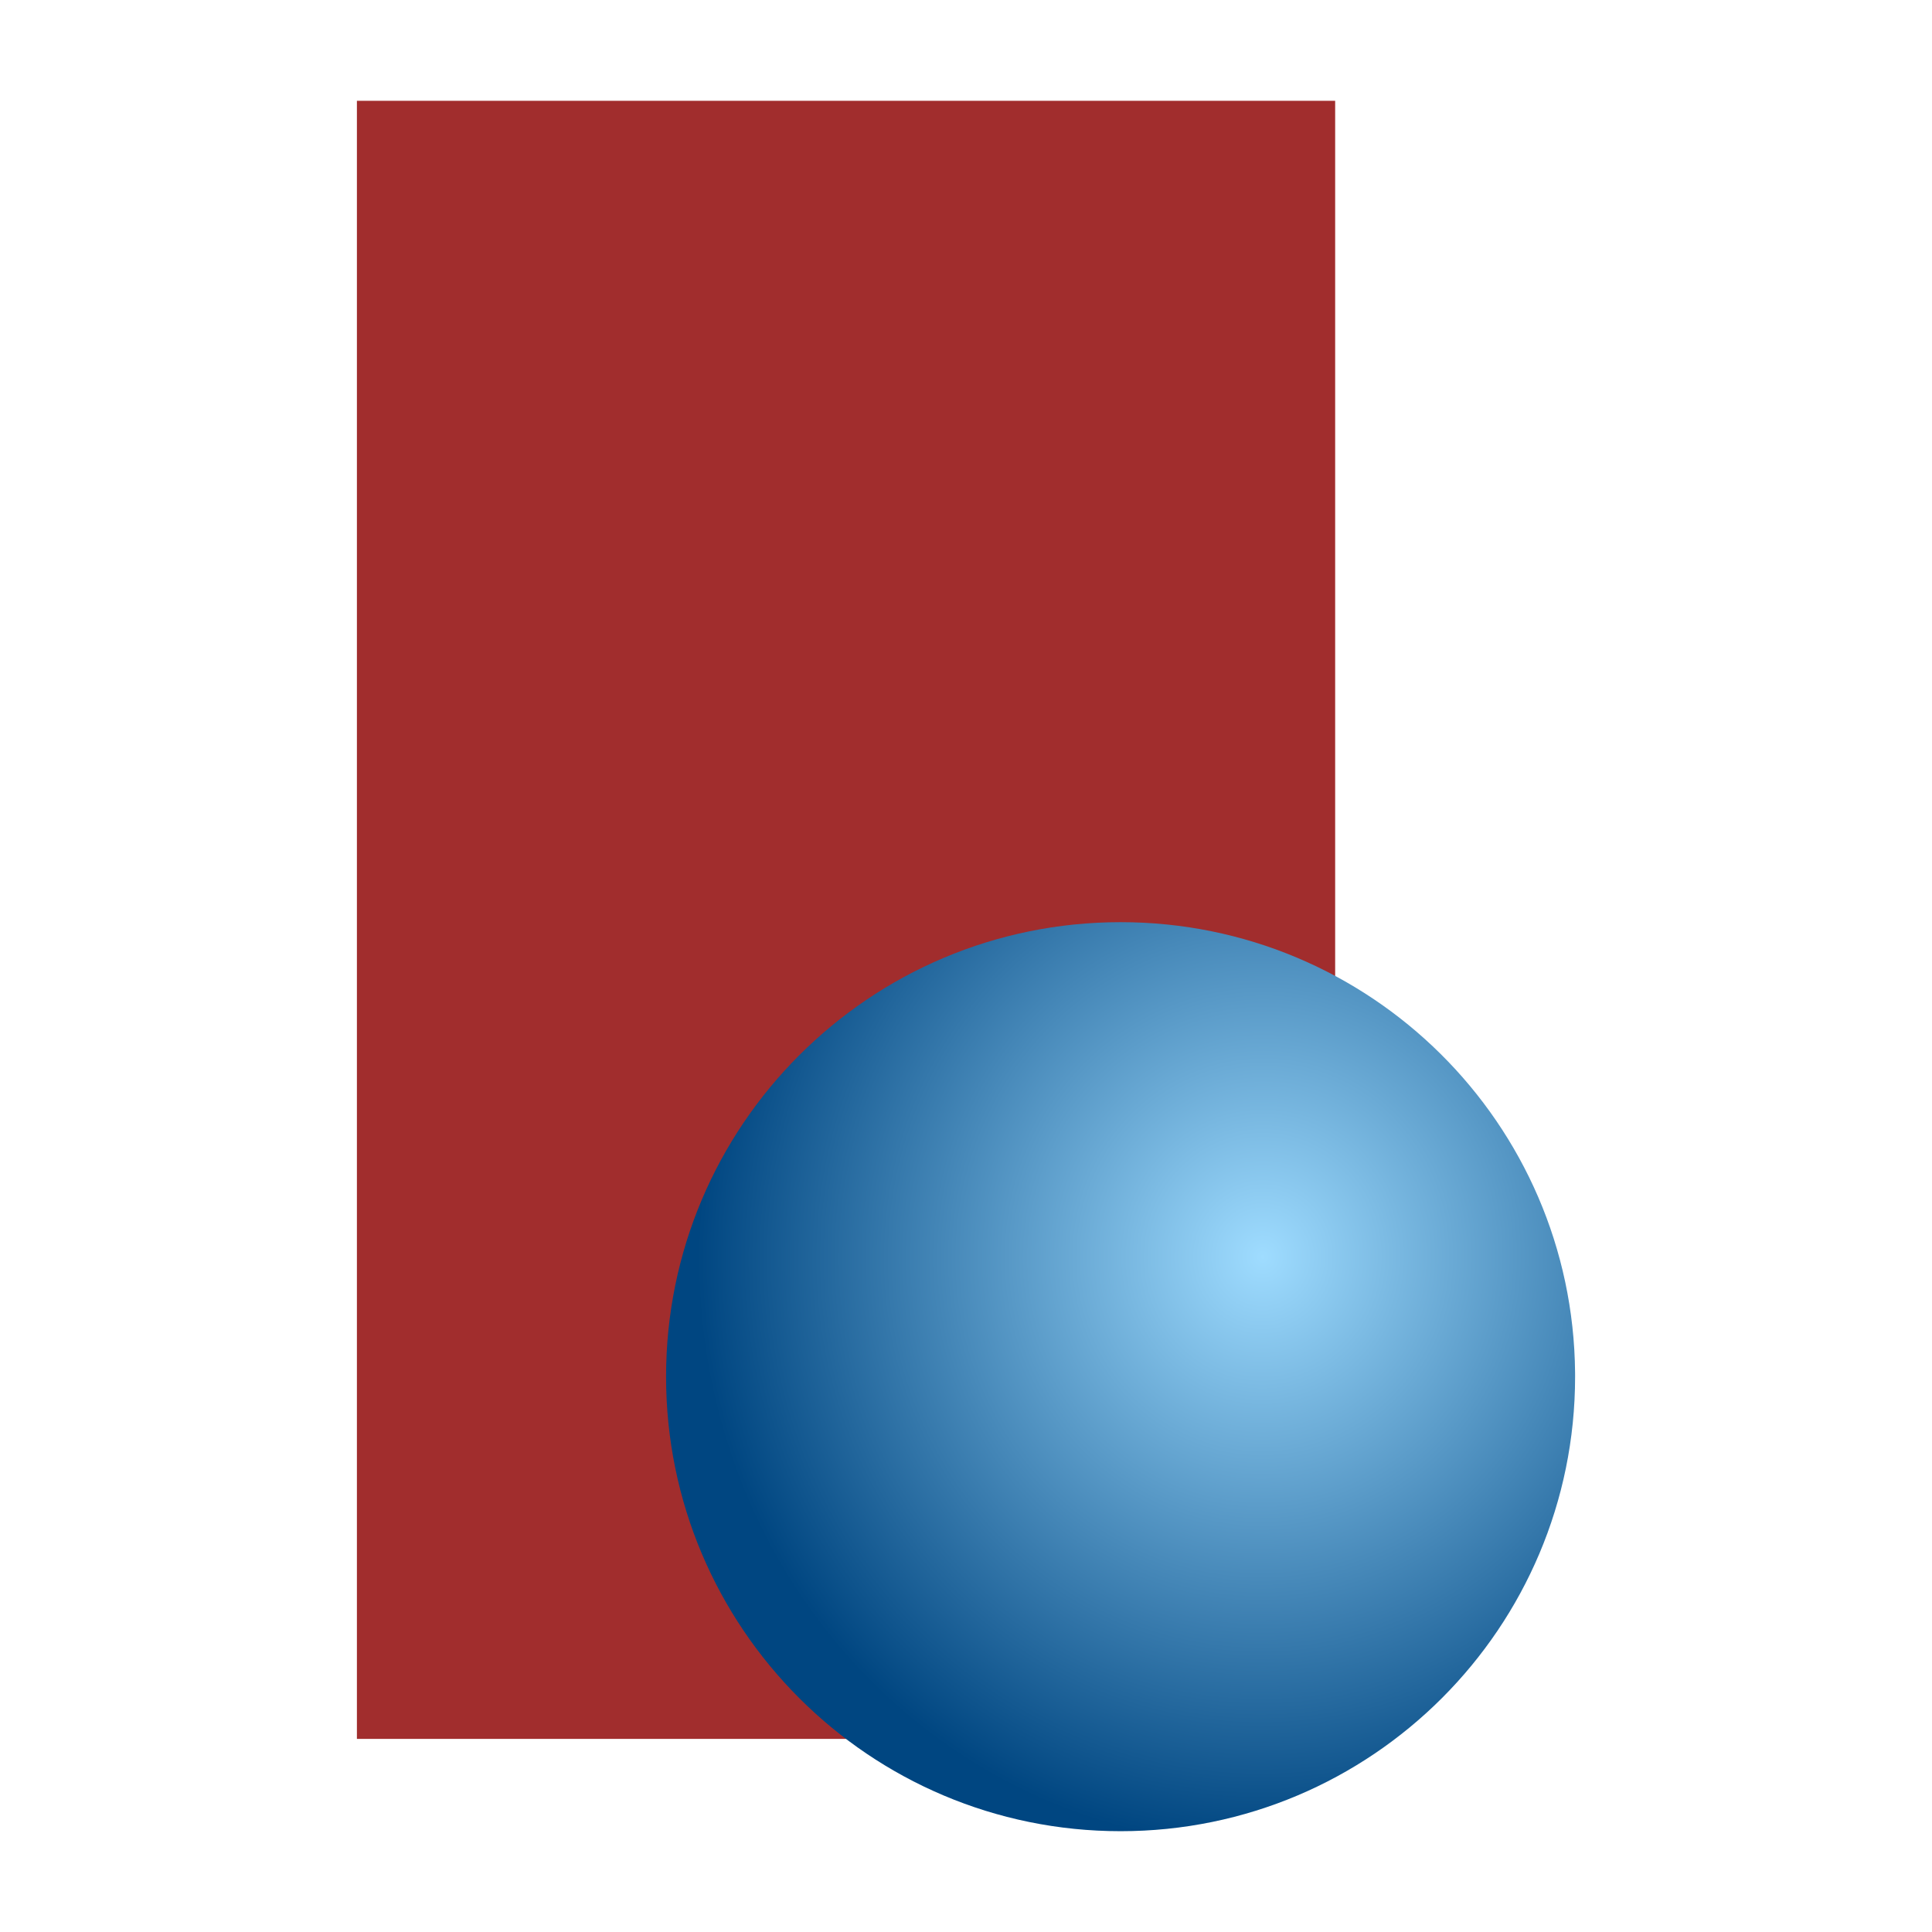 <?xml version="1.0" encoding="UTF-8" standalone="no"?>
<!-- Created with Inkscape (http://www.inkscape.org/) -->

<svg
   xmlns:dc="http://purl.org/dc/elements/1.1/"
   xmlns:cc="http://creativecommons.org/ns#"
   xmlns:rdf="http://www.w3.org/1999/02/22-rdf-syntax-ns#"
   xmlns:svg="http://www.w3.org/2000/svg"
   xmlns="http://www.w3.org/2000/svg"
   xmlns:xlink="http://www.w3.org/1999/xlink"
   xmlns:sodipodi="http://sodipodi.sourceforge.net/DTD/sodipodi-0.dtd"
   xmlns:inkscape="http://www.inkscape.org/namespaces/inkscape"
   width="128"
   height="128"
   id="svg2"
   version="1.1"
   inkscape:version="0.48.4 r9939"
   sodipodi:docname="favicon.svg"
   inkscape:export-filename="E:\1stuff\Dropbox\dev\javascript\cubecubeball\images\favicon.png"
   inkscape:export-xdpi="250.3125"
   inkscape:export-ydpi="250.3125">
  <defs
     id="defs4">
    <linearGradient
       id="linearGradient3760">
      <stop
         style="stop-color:#9fdcff;stop-opacity:1;"
         offset="0"
         id="stop3762" />
      <stop
         style="stop-color:#004681;stop-opacity:1;"
         offset="1"
         id="stop3764" />
    </linearGradient>
    <radialGradient
       inkscape:collect="always"
       xlink:href="#linearGradient3760"
       id="radialGradient3766"
       cx="377.599"
       cy="660.341"
       fx="377.599"
       fy="660.341"
       r="70.357"
       gradientUnits="userSpaceOnUse"
       gradientTransform="matrix(1.242,0.059,-0.062,1.295,-67.814,-212.535)" />
    <radialGradient
       inkscape:collect="always"
       xlink:href="#linearGradient3760"
       id="radialGradient3772"
       gradientUnits="userSpaceOnUse"
       gradientTransform="matrix(1.242,0.059,-0.062,1.295,-67.814,-212.535)"
       cx="377.599"
       cy="660.341"
       fx="377.599"
       fy="660.341"
       r="70.357" />
  </defs>
  <sodipodi:namedview
     id="base"
     pagecolor="#ffffff"
     bordercolor="#666666"
     borderopacity="1.0"
     inkscape:pageopacity="0.0"
     inkscape:pageshadow="2"
     inkscape:zoom="2.8"
     inkscape:cx="208.41481"
     inkscape:cy="133.04422"
     inkscape:document-units="px"
     inkscape:current-layer="layer1"
     showgrid="false"
     inkscape:window-width="1920"
     inkscape:window-height="976"
     inkscape:window-x="-8"
     inkscape:window-y="-8"
     inkscape:window-maximized="1" />
  <g
     inkscape:label="Layer 1"
     inkscape:groupmode="layer"
     id="layer1"
     transform="translate(0,-924.362)">
    <g
       id="g3768"
       transform="matrix(0.428,0,0,0.428,-110.257,744.155)">
      <rect
         y="436.648"
         x="312.857"
         height="253.571"
         width="151.429"
         id="rect2988"
         style="fill:#a12d2d;fill-opacity:1;fill-rule:nonzero;stroke:none" />
      <path
         transform="translate(92.857,-49.286)"
         sodipodi:open="true"
         sodipodi:end="6.2748137"
         sodipodi:start="0"
         d="m 408.571,683.434 c 0,38.857 -31.5,70.357 -70.357,70.357 -38.857,0 -70.357,-31.5 -70.357,-70.357 0,-38.857 31.5,-70.357 70.357,-70.357 38.627,0 70.031,31.142 70.355,69.768"
         sodipodi:ry="70.35714"
         sodipodi:rx="70.35714"
         sodipodi:cy="683.43359"
         sodipodi:cx="338.21429"
         id="path3758"
         style="fill:url(#radialGradient3772);fill-opacity:1;fill-rule:evenodd;stroke:none"
         sodipodi:type="arc" />
    </g>
  </g>
</svg>
